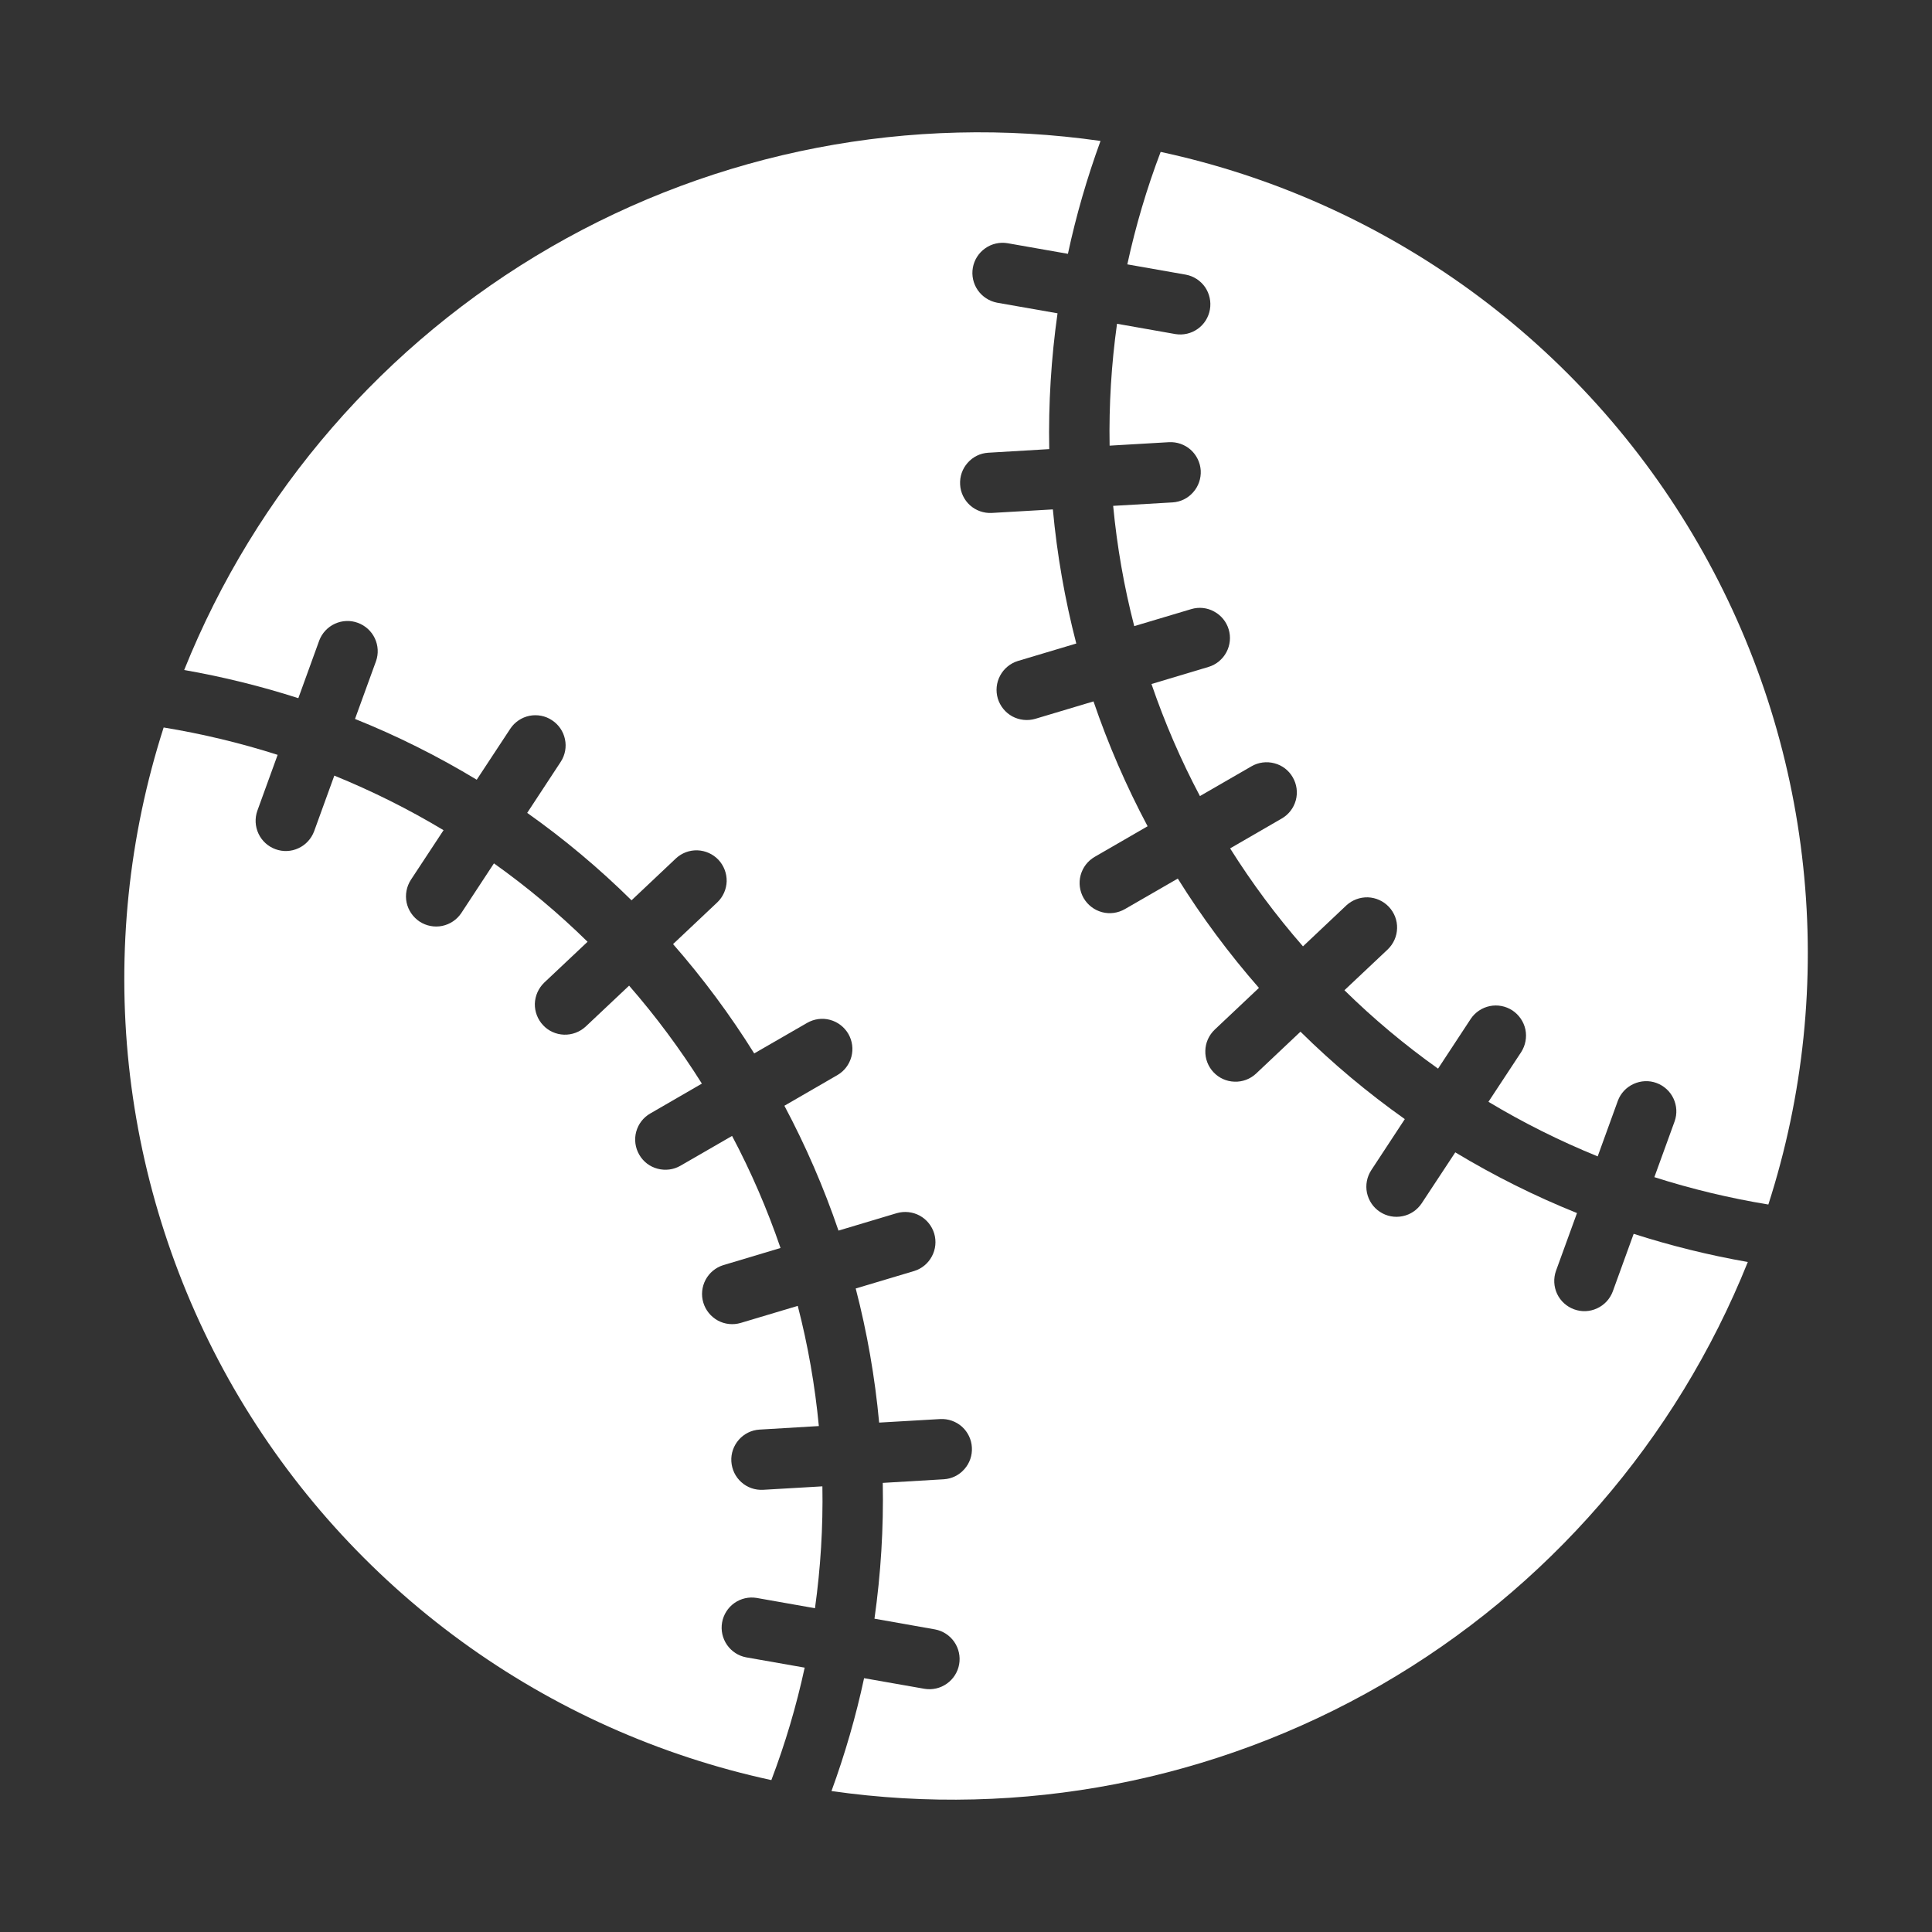 <svg width="24" height="24" viewBox="0 0 24 24" fill="none" xmlns="http://www.w3.org/2000/svg">
<rect x="0" y="0" width="24" height="24" fill="#333333" stroke="none"/>
<path d="M20.294 15.327L20.034 16.044C19.999 16.137 19.929 16.212 19.839 16.253C19.749 16.295 19.647 16.299 19.554 16.265C19.461 16.231 19.385 16.162 19.343 16.073C19.301 15.983 19.296 15.88 19.329 15.787L19.59 15.069C19.067 14.859 18.561 14.606 18.078 14.315L17.66 14.949C17.605 15.031 17.52 15.089 17.423 15.108C17.326 15.128 17.225 15.109 17.142 15.054C17.059 15 17.002 14.915 16.981 14.818C16.961 14.721 16.98 14.62 17.034 14.537L17.451 13.902C16.991 13.576 16.557 13.213 16.155 12.816L15.603 13.337C15.531 13.404 15.435 13.441 15.335 13.437C15.236 13.434 15.143 13.392 15.075 13.32C15.007 13.248 14.97 13.152 14.973 13.053C14.975 12.954 15.017 12.86 15.089 12.791L15.639 12.272C15.267 11.847 14.93 11.393 14.631 10.914L13.974 11.293C13.887 11.343 13.785 11.357 13.689 11.331C13.593 11.305 13.511 11.242 13.461 11.156C13.412 11.07 13.398 10.968 13.424 10.872C13.45 10.776 13.512 10.694 13.599 10.644L14.256 10.264C13.991 9.766 13.766 9.247 13.584 8.713L12.859 8.93C12.764 8.957 12.662 8.946 12.575 8.899C12.488 8.851 12.424 8.772 12.395 8.677C12.367 8.582 12.377 8.48 12.424 8.393C12.47 8.306 12.55 8.24 12.644 8.211L13.37 7.994C13.228 7.447 13.131 6.89 13.079 6.328L12.32 6.372C12.221 6.377 12.124 6.343 12.05 6.277C11.977 6.211 11.932 6.118 11.927 6.02C11.921 5.921 11.954 5.824 12.02 5.75C12.085 5.675 12.177 5.63 12.276 5.624L13.034 5.579C13.023 5.015 13.058 4.451 13.137 3.892L12.385 3.76C12.288 3.741 12.202 3.685 12.146 3.604C12.09 3.523 12.068 3.423 12.085 3.326C12.102 3.229 12.157 3.142 12.238 3.085C12.318 3.028 12.418 3.005 12.515 3.021L13.266 3.153C13.368 2.677 13.504 2.209 13.671 1.751C11.312 1.413 8.908 1.877 6.844 3.069C4.78 4.261 3.176 6.111 2.288 8.323C2.768 8.407 3.242 8.524 3.706 8.673L3.966 7.956C4.001 7.864 4.071 7.789 4.161 7.748C4.251 7.707 4.353 7.703 4.445 7.737C4.538 7.771 4.614 7.84 4.656 7.929C4.698 8.018 4.704 8.12 4.671 8.213L4.41 8.931C4.934 9.141 5.439 9.394 5.922 9.686L6.34 9.051C6.395 8.969 6.48 8.912 6.577 8.892C6.674 8.873 6.775 8.892 6.857 8.947C6.94 9.001 6.998 9.086 7.018 9.182C7.039 9.279 7.02 9.38 6.966 9.463L6.549 10.098C7.01 10.424 7.443 10.787 7.845 11.184L8.397 10.663C8.469 10.596 8.565 10.56 8.664 10.563C8.763 10.567 8.857 10.609 8.925 10.681C8.992 10.753 9.029 10.849 9.027 10.948C9.024 11.046 8.983 11.14 8.911 11.209L8.361 11.728C8.733 12.153 9.07 12.607 9.369 13.086L10.026 12.707C10.113 12.657 10.215 12.643 10.311 12.669C10.407 12.695 10.489 12.758 10.539 12.844C10.588 12.93 10.602 13.032 10.576 13.128C10.55 13.224 10.488 13.306 10.401 13.356L9.744 13.736C10.009 14.234 10.234 14.753 10.416 15.287L11.141 15.07C11.236 15.043 11.338 15.054 11.425 15.101C11.512 15.149 11.576 15.228 11.605 15.323C11.633 15.418 11.623 15.52 11.576 15.607C11.53 15.694 11.451 15.76 11.356 15.789L10.63 16.006C10.772 16.553 10.869 17.11 10.921 17.672L11.68 17.628C11.779 17.623 11.876 17.657 11.95 17.723C12.023 17.789 12.068 17.882 12.073 17.98C12.079 18.079 12.046 18.176 11.98 18.25C11.915 18.325 11.823 18.37 11.724 18.376L10.966 18.421C10.977 18.985 10.942 19.549 10.863 20.108L11.615 20.241C11.712 20.259 11.798 20.315 11.854 20.396C11.91 20.477 11.932 20.577 11.915 20.674C11.898 20.771 11.843 20.858 11.762 20.915C11.682 20.972 11.582 20.995 11.485 20.979L10.734 20.847C10.632 21.323 10.496 21.791 10.329 22.249C12.688 22.587 15.092 22.122 17.156 20.931C19.22 19.739 20.824 17.889 21.712 15.677C21.232 15.593 20.758 15.476 20.294 15.327Z" fill="white"/>
<path d="M14.004 3.284L14.731 3.412C14.828 3.43 14.913 3.486 14.97 3.567C15.025 3.648 15.047 3.748 15.03 3.845C15.013 3.942 14.959 4.029 14.878 4.086C14.798 4.143 14.698 4.166 14.601 4.15L13.876 4.022C13.806 4.524 13.775 5.03 13.784 5.536L14.522 5.493C14.621 5.488 14.718 5.522 14.792 5.588C14.865 5.654 14.91 5.747 14.916 5.846C14.921 5.944 14.888 6.041 14.822 6.115C14.757 6.19 14.665 6.235 14.566 6.241L13.828 6.284C13.876 6.788 13.963 7.288 14.09 7.778L14.8 7.566C14.895 7.538 14.997 7.549 15.083 7.597C15.17 7.644 15.235 7.724 15.263 7.818C15.292 7.913 15.281 8.015 15.235 8.102C15.188 8.19 15.109 8.255 15.015 8.284L14.304 8.497C14.468 8.976 14.669 9.442 14.906 9.889L15.547 9.519C15.633 9.469 15.736 9.456 15.832 9.482C15.928 9.507 16.01 9.57 16.059 9.656C16.109 9.742 16.123 9.845 16.097 9.941C16.071 10.037 16.008 10.119 15.922 10.168L15.281 10.539C15.55 10.967 15.853 11.375 16.186 11.756L16.725 11.247C16.798 11.18 16.894 11.144 16.993 11.147C17.092 11.151 17.185 11.193 17.253 11.265C17.321 11.337 17.358 11.433 17.355 11.531C17.353 11.63 17.311 11.724 17.24 11.793L16.701 12.301C17.062 12.656 17.451 12.981 17.864 13.275L18.27 12.657C18.325 12.575 18.41 12.518 18.507 12.498C18.604 12.478 18.705 12.498 18.788 12.552C18.87 12.607 18.928 12.691 18.949 12.788C18.969 12.885 18.95 12.986 18.897 13.069L18.49 13.687C18.924 13.948 19.378 14.174 19.847 14.365L20.098 13.673C20.133 13.58 20.203 13.506 20.293 13.465C20.383 13.424 20.485 13.419 20.577 13.453C20.67 13.487 20.746 13.556 20.788 13.645C20.83 13.734 20.836 13.836 20.803 13.929L20.551 14.623C21.014 14.771 21.487 14.884 21.967 14.963C22.403 13.609 22.551 12.178 22.4 10.764C22.25 9.349 21.805 7.982 21.093 6.75C20.382 5.518 19.421 4.449 18.271 3.611C17.121 2.774 15.808 2.186 14.418 1.887C14.245 2.342 14.107 2.809 14.004 3.284V3.284Z" fill="white"/>
<path d="M2.907 17.25C3.619 18.481 4.581 19.55 5.73 20.387C6.88 21.225 8.192 21.812 9.582 22.113C9.755 21.658 9.893 21.192 9.996 20.716L9.269 20.588C9.172 20.57 9.087 20.514 9.031 20.433C8.975 20.352 8.953 20.252 8.97 20.155C8.987 20.058 9.042 19.971 9.122 19.914C9.202 19.857 9.302 19.834 9.399 19.85L10.124 19.978C10.194 19.476 10.225 18.97 10.216 18.464L9.478 18.507C9.379 18.512 9.282 18.478 9.209 18.412C9.135 18.346 9.091 18.253 9.085 18.154C9.079 18.056 9.113 17.959 9.178 17.885C9.243 17.811 9.335 17.765 9.434 17.759L10.172 17.715C10.124 17.212 10.037 16.712 9.91 16.222L9.201 16.434C9.106 16.462 9.003 16.451 8.917 16.404C8.83 16.356 8.765 16.276 8.737 16.182C8.708 16.087 8.719 15.985 8.765 15.898C8.812 15.81 8.891 15.745 8.985 15.716L9.696 15.503C9.532 15.024 9.331 14.558 9.094 14.111L8.453 14.481C8.367 14.531 8.264 14.544 8.168 14.518C8.072 14.493 7.99 14.43 7.941 14.344C7.891 14.258 7.877 14.155 7.903 14.059C7.929 13.963 7.992 13.881 8.078 13.832L8.719 13.461C8.45 13.033 8.147 12.625 7.815 12.244L7.275 12.753C7.202 12.82 7.106 12.856 7.007 12.853C6.908 12.85 6.814 12.808 6.747 12.736C6.679 12.664 6.642 12.568 6.644 12.469C6.647 12.37 6.689 12.276 6.76 12.207L7.299 11.699C6.938 11.344 6.549 11.019 6.136 10.725L5.73 11.343C5.675 11.425 5.59 11.482 5.493 11.502C5.396 11.522 5.295 11.502 5.212 11.448C5.13 11.393 5.072 11.309 5.051 11.212C5.031 11.115 5.05 11.014 5.103 10.931L5.51 10.313C5.076 10.052 4.622 9.826 4.153 9.635L3.902 10.327C3.867 10.42 3.797 10.496 3.707 10.537C3.618 10.579 3.515 10.583 3.422 10.549C3.329 10.515 3.253 10.446 3.211 10.356C3.169 10.267 3.164 10.164 3.197 10.071L3.449 9.377C2.986 9.229 2.513 9.116 2.033 9.037C1.598 10.392 1.451 11.822 1.601 13.236C1.752 14.65 2.197 16.018 2.907 17.25V17.25Z" fill="white"/>
</svg>
